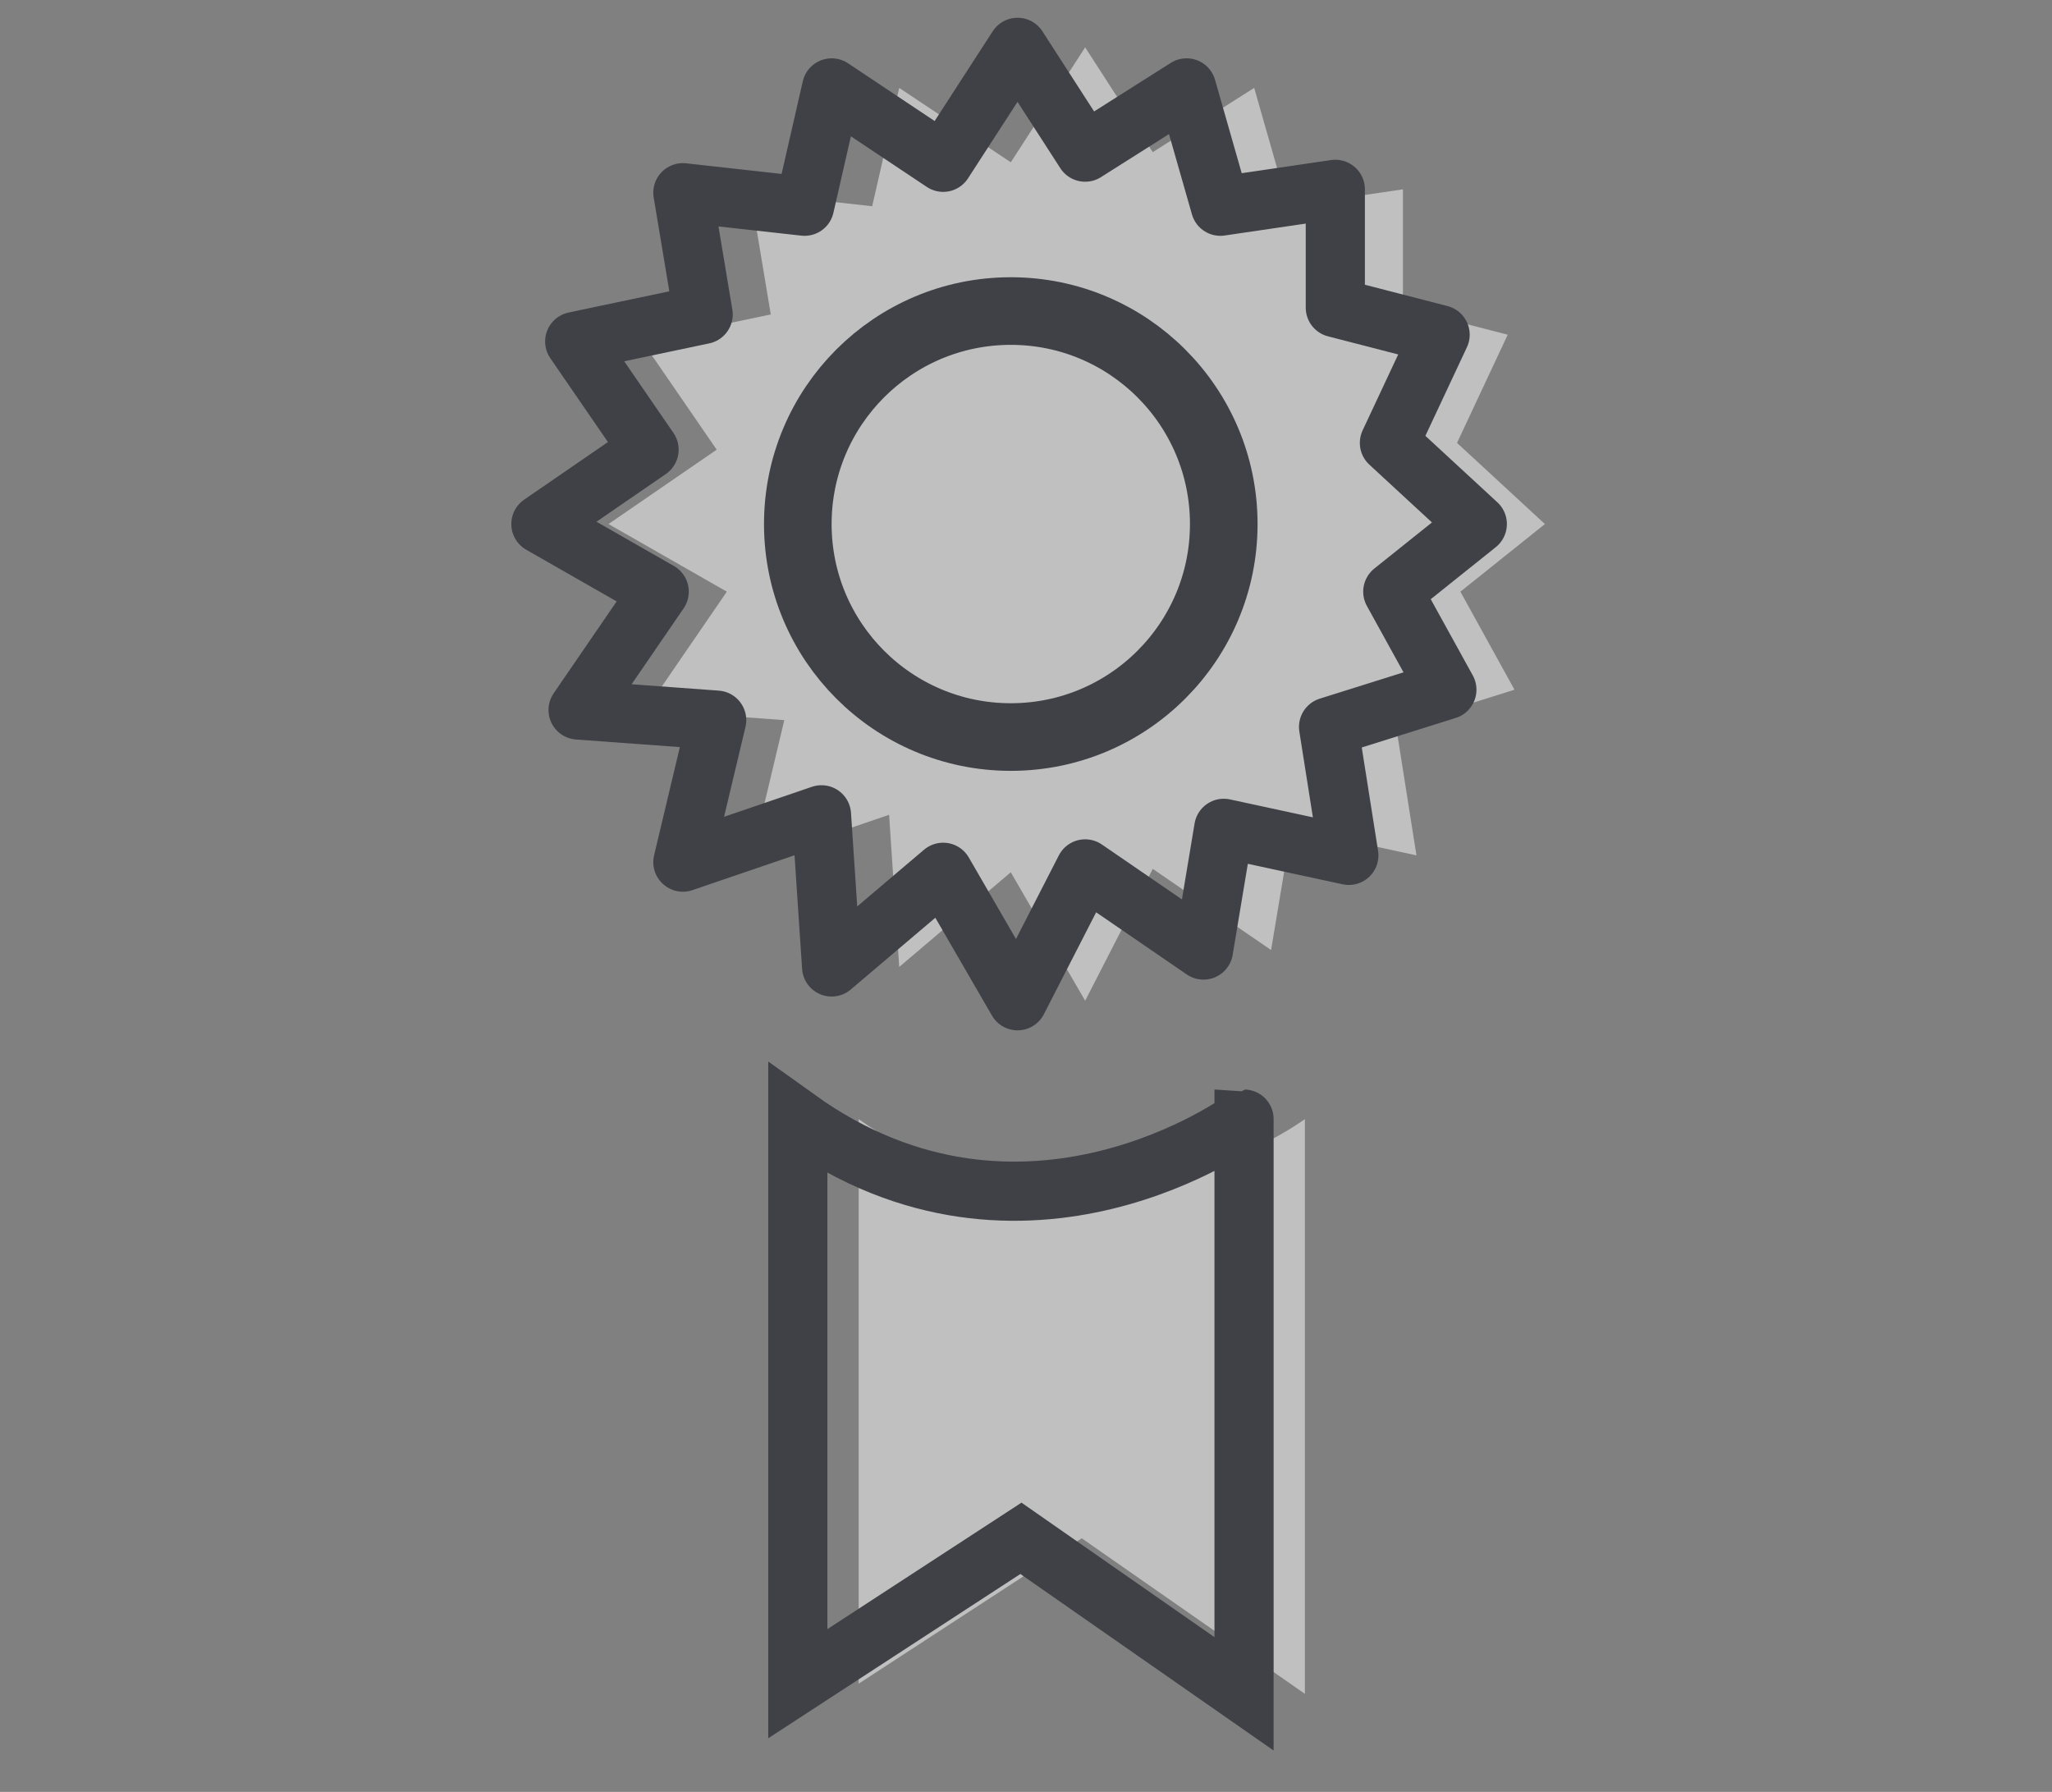 <?xml version="1.0" encoding="utf-8"?>
<!-- Generator: Adobe Illustrator 18.1.1, SVG Export Plug-In . SVG Version: 6.00 Build 0)  -->
<!DOCTYPE svg PUBLIC "-//W3C//DTD SVG 1.1//EN" "http://www.w3.org/Graphics/SVG/1.1/DTD/svg11.dtd">
<svg version="1.1" id="Layer_1" xmlns="http://www.w3.org/2000/svg" xmlns:xlink="http://www.w3.org/1999/xlink" x="0px" y="0px"
	 viewBox="0 0 60.7 53" enable-background="new 0 0 60.7 53" xml:space="preserve">
<rect x="0" y="0" width="60.7" height="53" fill="#808080" stroke="none"/>
<polygon opacity="0.5" fill="#FFFFFF" points="34.1,4.5 37.1,2.6 38.1,6.1 41.5,5.6 41.5,9.1 44.6,9.9 43.1,13.1 45.7,15.5 
	43.2,17.5 44.8,20.4 41.3,21.5 41.9,25.3 38.2,24.5 37.6,28.1 34.1,25.7 32.1,29.6 29.9,25.8 26.6,28.6 26.3,24.1 22.2,25.5 
	23.2,21.3 19.1,21 21.5,17.5 18,15.5 21.2,13.3 19,10.1 22.8,9.3 22.2,5.7 25.8,6.1 26.6,2.6 29.9,4.8 32.1,1.4 "/>
<path opacity="0.5" fill="#FFFFFF" d="M25.4,33.1v16.7l6.6-4.3l6.6,4.6v-17C38.6,33.1,32.1,37.9,25.4,33.1z"/>
<circle fill="none" stroke="#404146" stroke-width="2" stroke-miterlimit="10" cx="29.9" cy="15.5" r="6.3"/>
<polygon fill="none" stroke="#404146" stroke-width="1.75" stroke-linecap="round" stroke-linejoin="round" stroke-miterlimit="10" points="
	32.1,4.5 35.1,2.6 36.1,6.1 39.5,5.6 39.5,9.1 42.6,9.9 41.1,13.1 43.7,15.5 41.2,17.5 42.8,20.4 39.3,21.5 39.9,25.3 36.2,24.5 
	35.6,28.1 32.1,25.7 30.1,29.6 27.9,25.8 24.6,28.6 24.3,24.1 20.2,25.5 21.2,21.3 17.1,21 19.5,17.5 16,15.5 19.2,13.3 17,10.1 
	20.8,9.3 20.2,5.7 23.8,6.1 24.6,2.6 27.9,4.8 30.1,1.4 "/>
<path fill="none" stroke="#404146" stroke-width="1.75" stroke-miterlimit="10" d="M23.6,33.1v16.7l6.6-4.3l6.6,4.6v-17
	C36.8,33.1,30.3,37.9,23.6,33.1z"/>
</svg>
